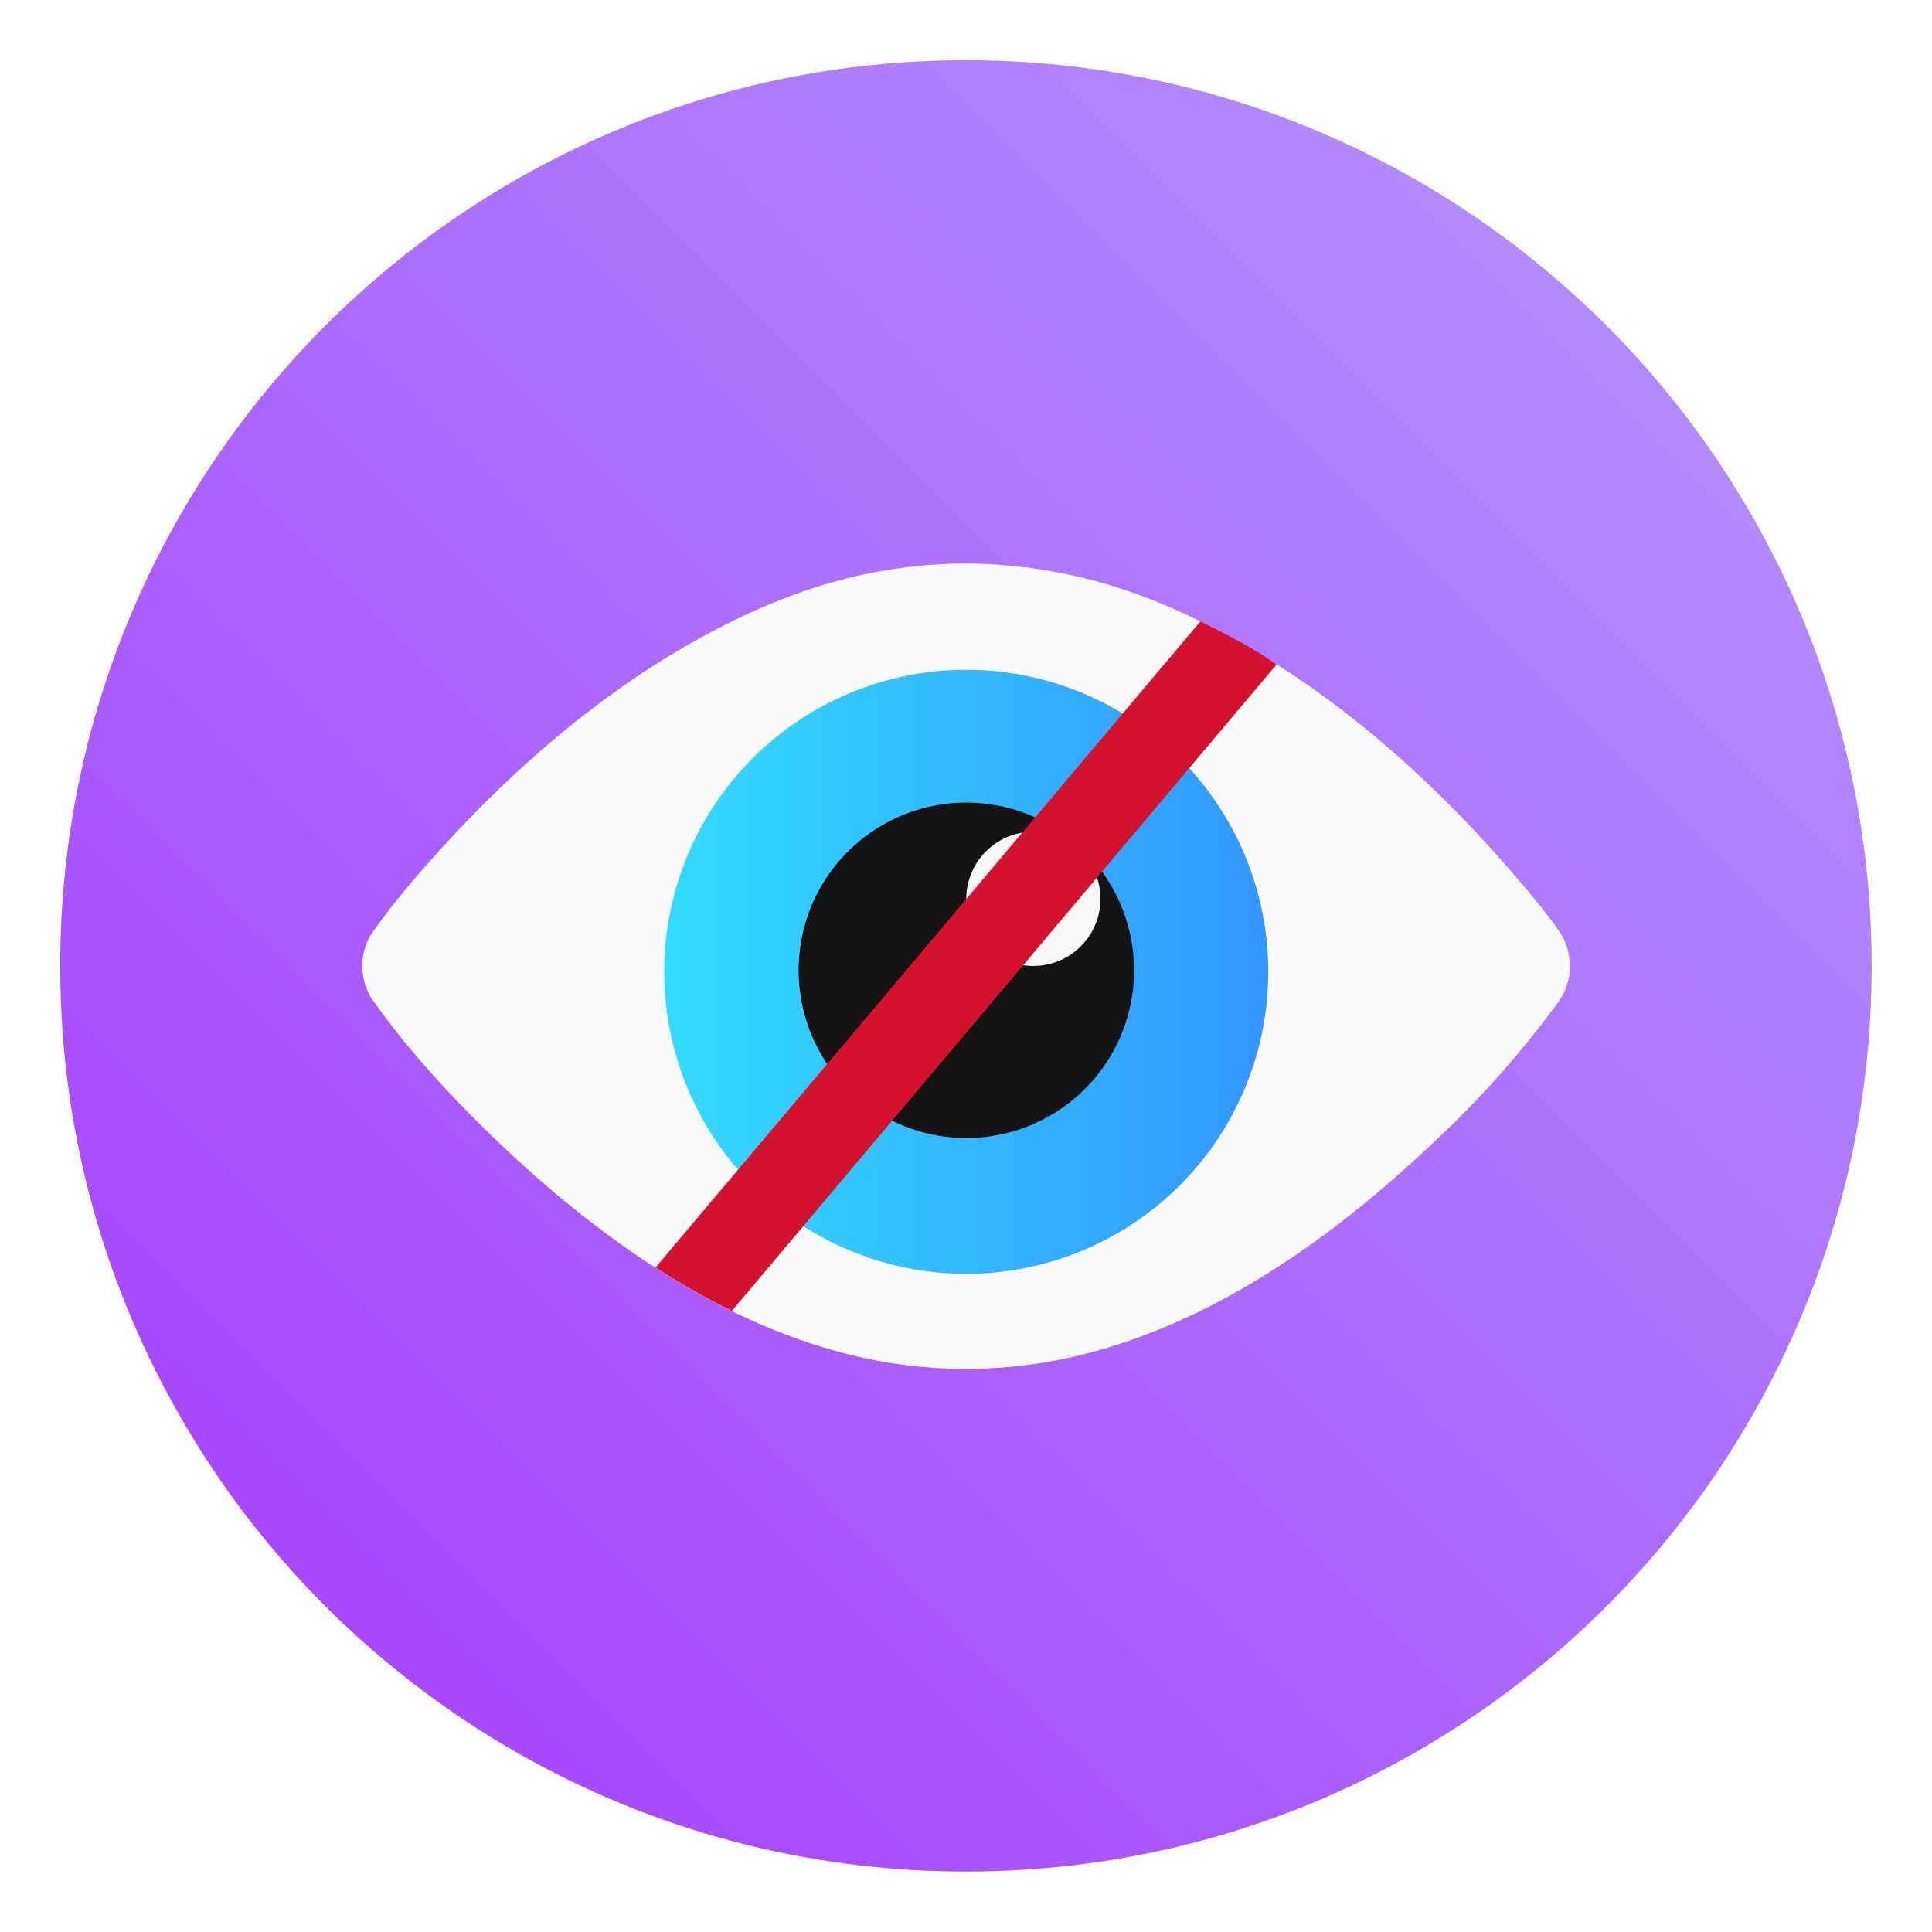 <?xml version="1.0" encoding="UTF-8"?>
<svg width="64" height="64" version="1.1" viewBox="0 0 16.933 16.933" xmlns="http://www.w3.org/2000/svg" xmlns:cc="http://creativecommons.org/ns#" xmlns:dc="http://purl.org/dc/elements/1.1/" xmlns:rdf="http://www.w3.org/1999/02/22-rdf-syntax-ns#" xmlns:xlink="http://www.w3.org/1999/xlink">
 <defs>
  <filter id="filter11290-5" x="-.024" y="-.024" width="1.048" height="1.048" color-interpolation-filters="sRGB">
   <feGaussianBlur stdDeviation="0.159"/>
  </filter>
  <linearGradient id="linearGradient1005-3" x1=".921" x2="16.137" y1="16.113" y2=".898" gradientTransform="matrix(1 0 0 1 3.792 3.634)" gradientUnits="userSpaceOnUse">
   <stop stop-color="#a53cff" offset="0"/>
   <stop stop-color="#b496ff" offset="1"/>
  </linearGradient>
  <linearGradient id="linearGradient2997" x1="26.531" x2="44.537" y1="35.031" y2="35.031" gradientTransform="matrix(.294 0 0 .294 1.847 1.848)" gradientUnits="userSpaceOnUse">
   <stop stop-color="#32dcff" offset="0"/>
   <stop stop-color="#3296ff" offset="1"/>
  </linearGradient>
 </defs>
 <g transform="translate(-3.828 -3.627)">
  <circle transform="matrix(1 0 0 1 3.828 3.627)" cx="8.466" cy="8.466" r="7.938" filter="url(#filter11290-5)" opacity=".25" stroke-width=".14"/>
  <path d="m20.232 12.094c0 0.952-0.167 1.864-0.475 2.709-0.214 0.588-0.494 1.143-0.834 1.657-0.142 0.216-0.295 0.425-0.457 0.625-0.52 0.642-1.137 1.201-1.831 1.654-0.255 0.167-0.521 0.32-0.795 0.457-1.067 0.534-2.271 0.834-3.546 0.834-1.274 0-2.479-0.3-3.546-0.834-0.275-0.137-0.54-0.29-0.796-0.457-0.702-0.46-1.327-1.027-1.851-1.68-0.163-0.202-0.315-0.413-0.457-0.631-0.33-0.505-0.604-1.051-0.814-1.627-0.307-0.845-0.474-1.757-0.474-2.708 0-4.384 3.554-7.938 7.938-7.938 2.2 0 4.192 0.896 5.63 2.342 0.414 0.417 0.783 0.879 1.096 1.379 0.296 0.471 0.544 0.976 0.737 1.507 0.307 0.846 0.475 1.758 0.475 2.709z" fill="url(#linearGradient1005-3)" stroke-width=".031"/>
  <g stroke-width="1.111">
   <path d="m17.478 11.766c-0.111-0.156-0.232-0.3-0.356-0.444-0.659-0.772-1.416-1.46-2.245-1.959-0.529-0.32-1.097-0.578-1.683-0.7a4.441 4.441 0 0 0-0.9-0.097c-0.298 0-0.597 0.033-0.896 0.096-0.588 0.124-1.152 0.381-1.682 0.7-0.829 0.5-1.587 1.189-2.249 1.96-0.122 0.143-0.24 0.289-0.351 0.444a0.533 0.533 0 0 0 0 0.656c0.337 0.473 0.739 0.892 1.145 1.278 0.88 0.825 1.888 1.516 2.998 1.796a4.232 4.232 0 0 0 2.07 0c1.11-0.28 2.119-0.971 3-1.797a8.76 8.76 0 0 0 1.147-1.276 0.541 0.541 0 0 0 0-0.657" fill="#fafafa"/>
   <path d="m14.943 12.093a2.647 2.647 0 1 1-5.293 0 2.647 2.647 0 0 1 5.293 0" fill="url(#linearGradient2997)"/>
   <path d="m13.767 12.093a1.47 1.47 0 1 1-2.939 0 1.47 1.47 0 0 1 2.939 0" fill="#141414"/>
   <path d="m13.473 11.505a0.588 0.588 0 1 1-1.176 0 0.588 0.588 0 0 1 1.176 0" fill="#f9f9f9"/>
   <path d="m14.351 9.071-4.778 5.666c0.218 0.141 0.44 0.267 0.669 0.38l4.775-5.667c-0.212-0.149-0.46-0.273-0.667-0.378" fill="#d5122d"/>
  </g>
 </g>
</svg>
